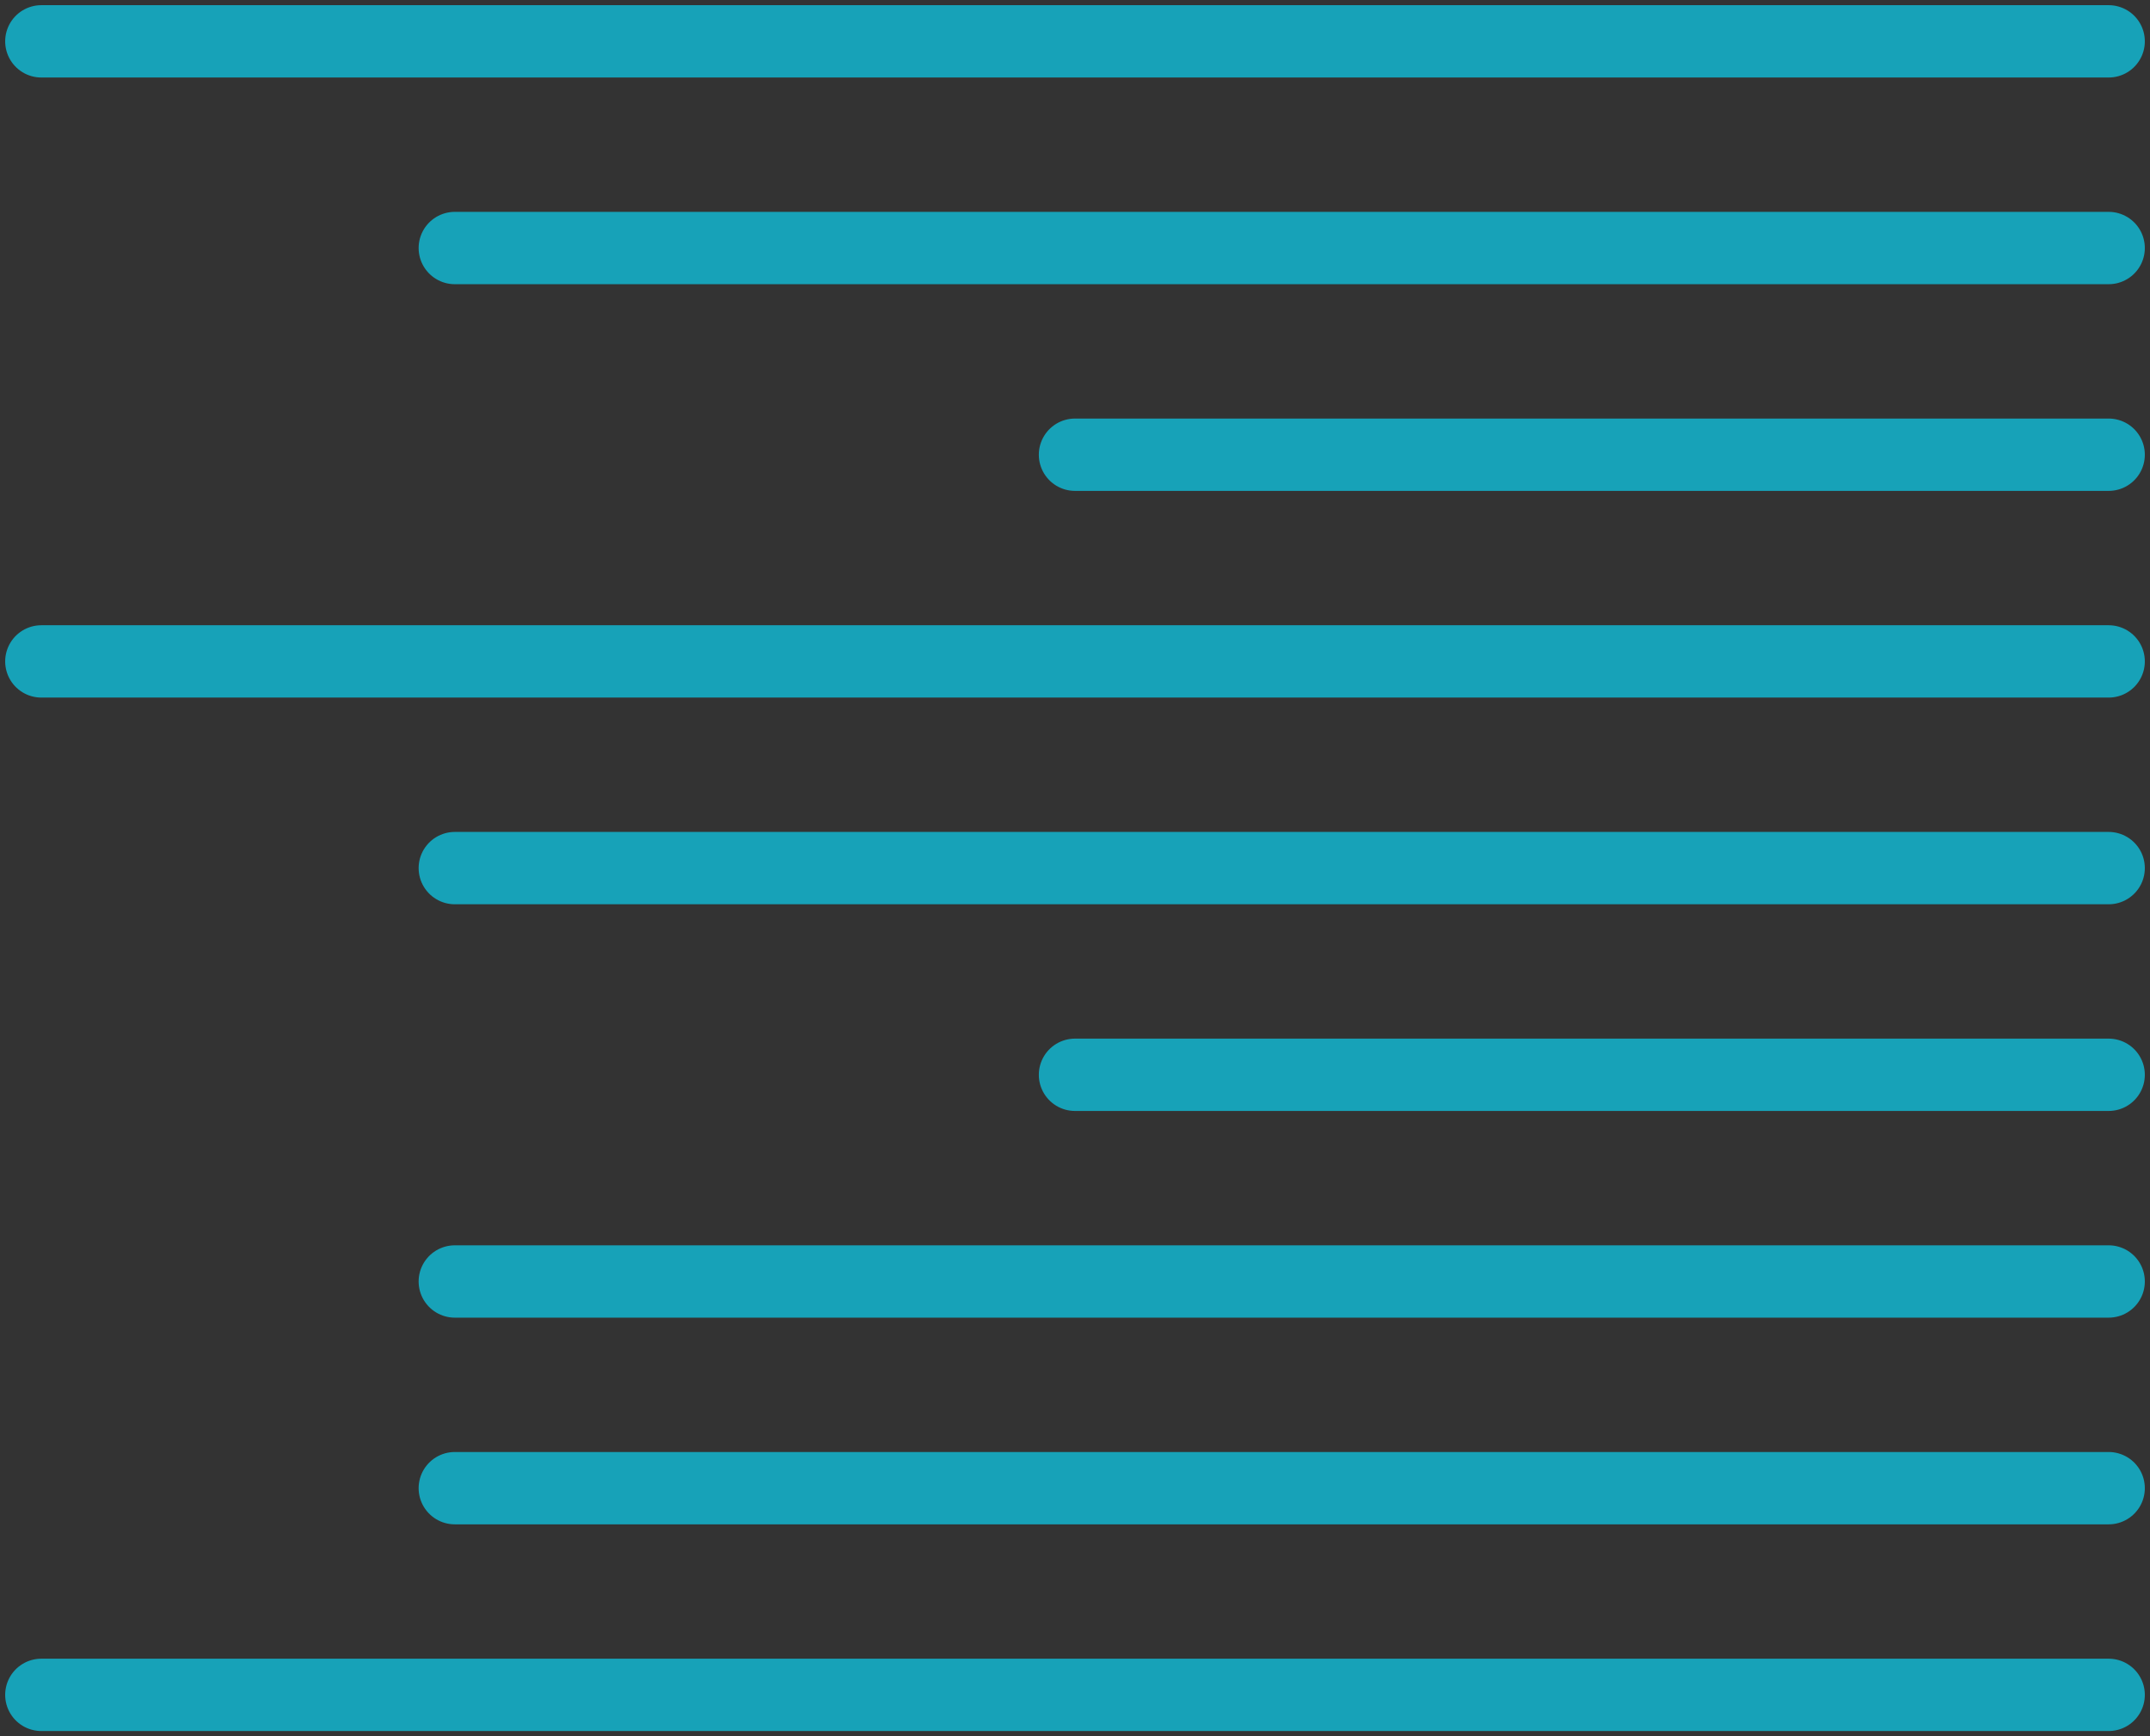<?xml version="1.0" encoding="UTF-8"?>
<svg width="104px" height="84px" viewBox="0 0 104 84" version="1.1" xmlns="http://www.w3.org/2000/svg" xmlns:xlink="http://www.w3.org/1999/xlink">
    <rect x="0" y="0" width="104" height="84" fill="#333333" stroke="none"/>
    <!-- Generator: Sketch 46.2 (44496) - http://www.bohemiancoding.com/sketch -->
    <title>layouts-39</title>
    <desc>Created with Sketch.</desc>
    <defs></defs>
    <g id="ALL" stroke="none" stroke-width="1" fill="none" fill-rule="evenodd" stroke-linecap="round" stroke-linejoin="round">
        <g id="Primary" transform="translate(-208, -24168)" stroke="#17A2B8" stroke-width="3.5" fill="#DBEEF1">
            <g id="Group-15" transform="translate(200, 200)">
                <g id="layouts-39" transform="translate(60, 24010) scale(-1, 1) translate(-60, -24010) translate(10, 23969)">
                    <path d="M0,1 L100,1" id="Layer-1"></path>
                    <path d="M0,81 L100,81" id="Layer-2"></path>
                    <path d="M0,71 L80,71" id="Layer-3"></path>
                    <path d="M0,61 L80,61" id="Layer-4"></path>
                    <path d="M0,51 L50,51" id="Layer-5"></path>
                    <path d="M0,41 L80,41" id="Layer-6"></path>
                    <path d="M0,31 L100,31" id="Layer-7"></path>
                    <path d="M0,21 L50,21" id="Layer-8"></path>
                    <path d="M0,11 L80,11" id="Layer-9"></path>
                </g>
            </g>
        </g>
    </g>
</svg>